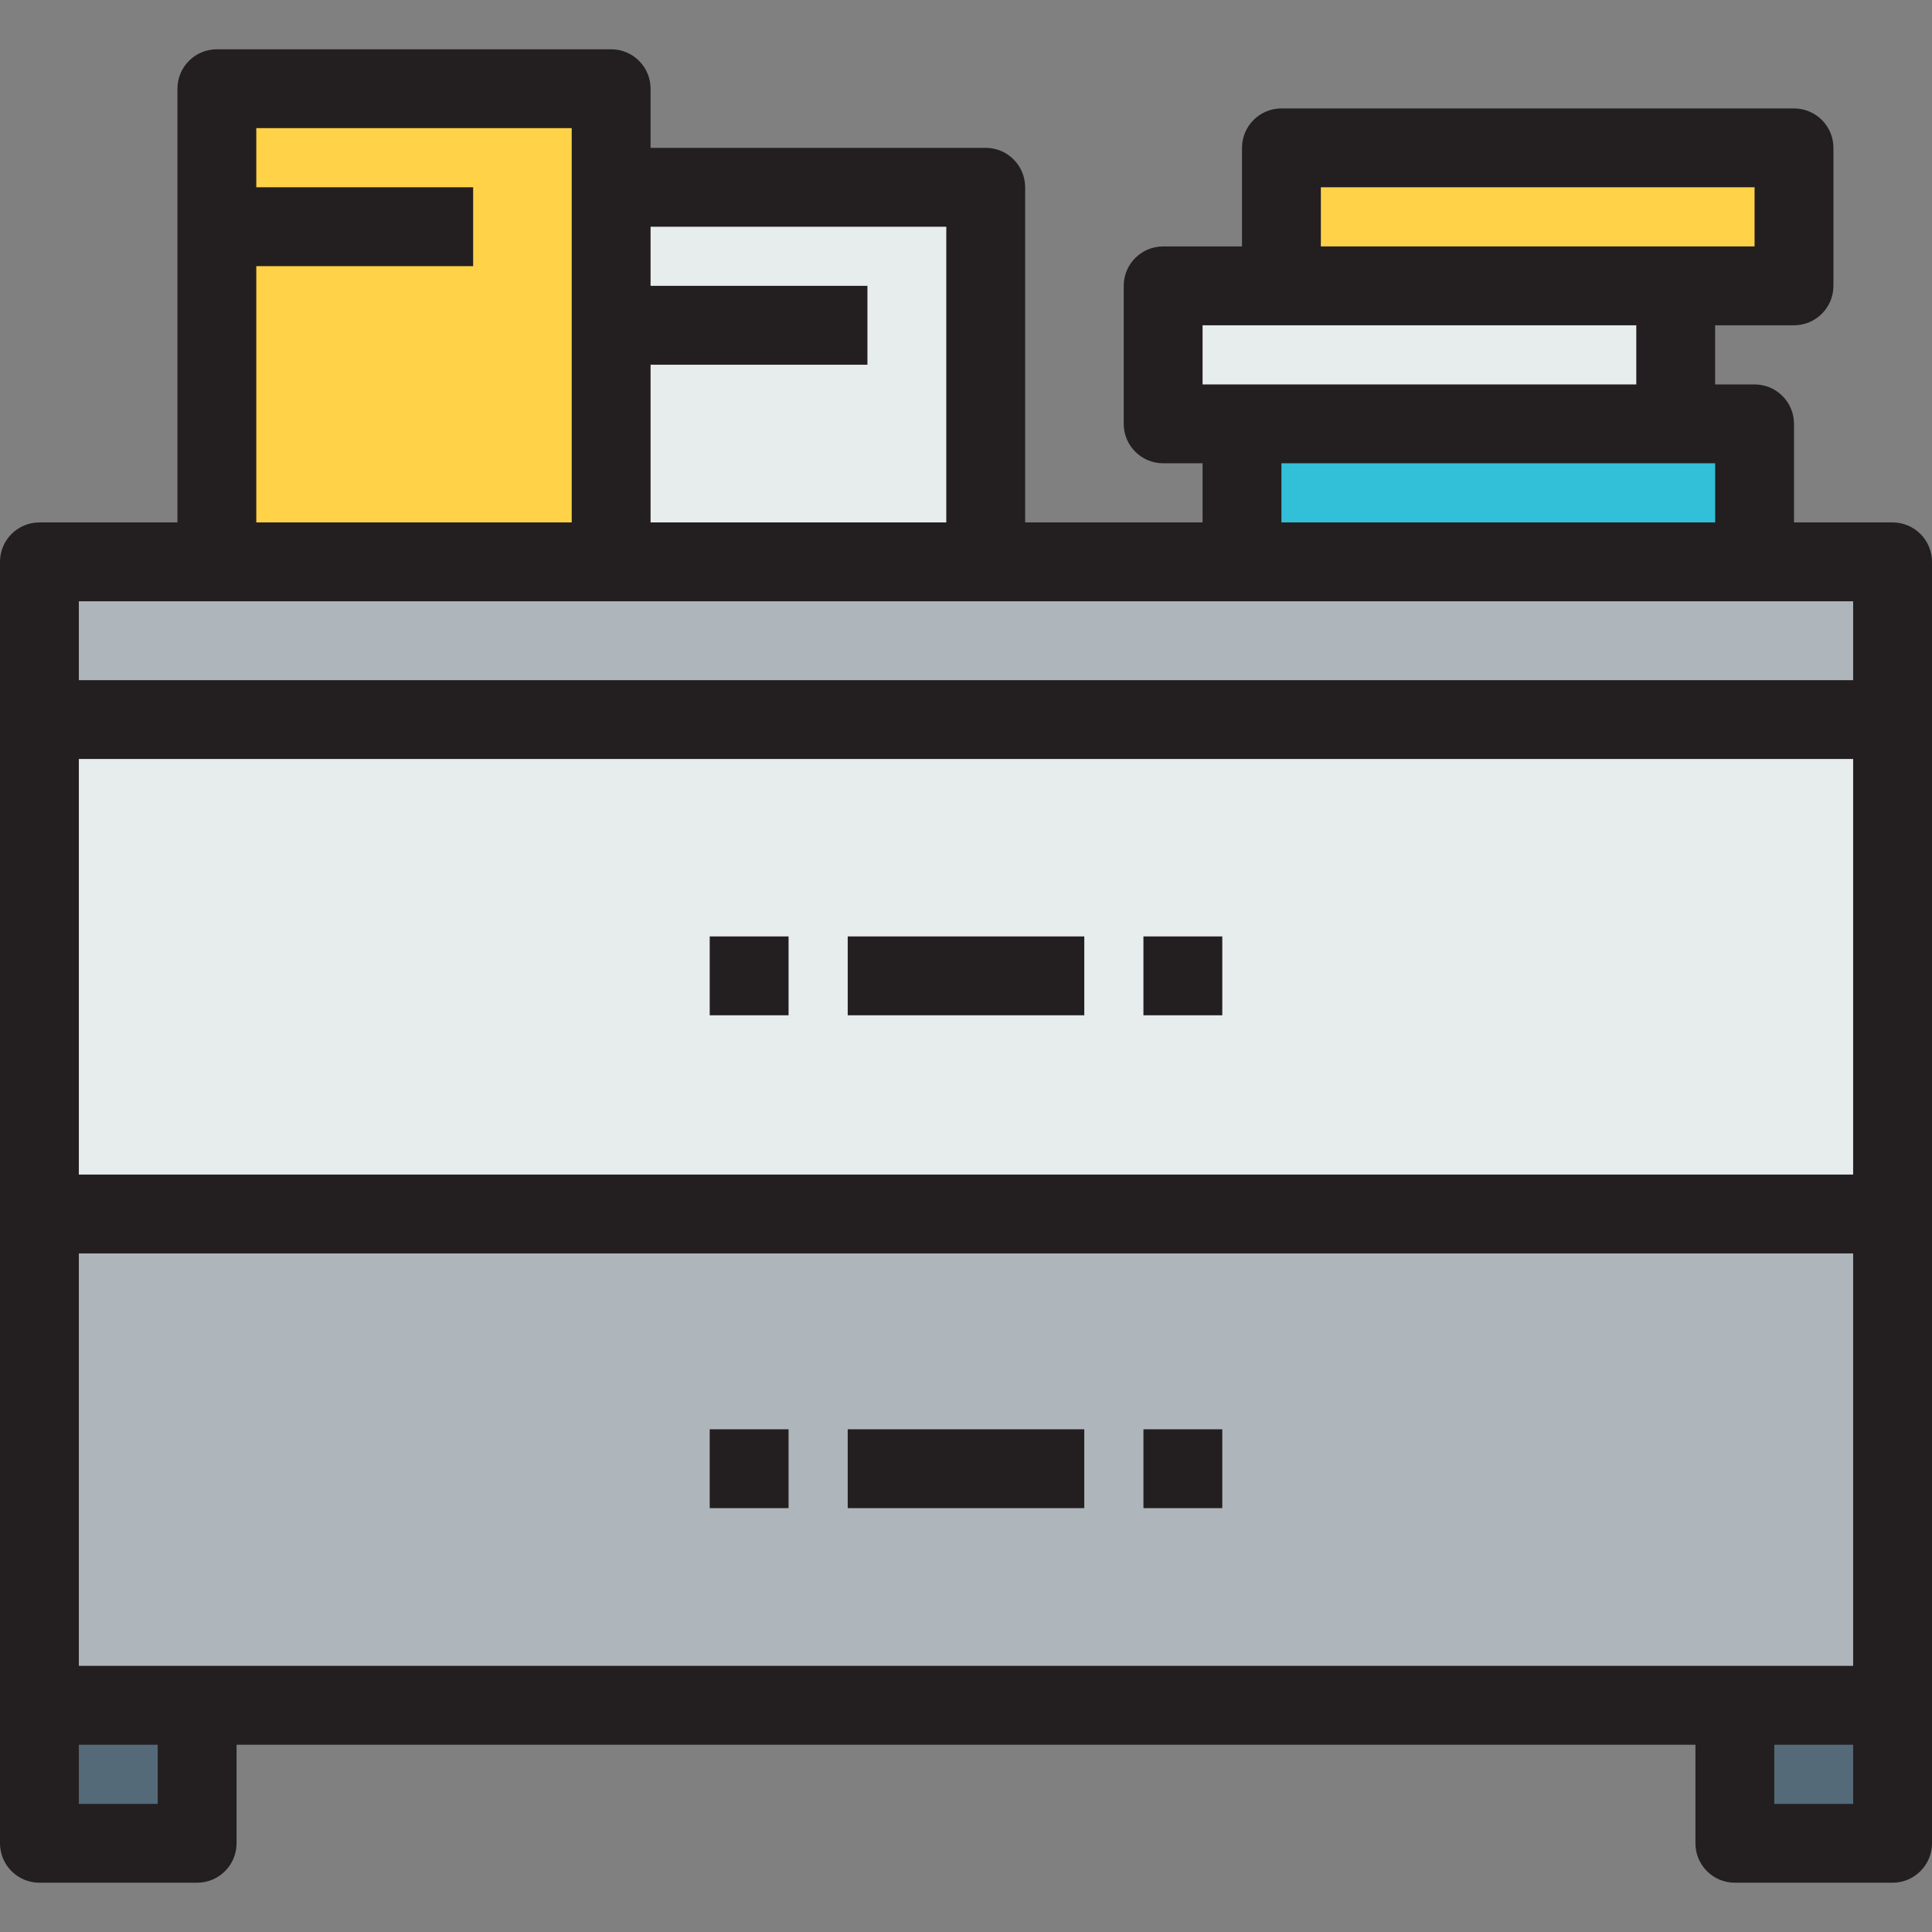 <?xml version="1.0" encoding="iso-8859-1"?>
<!-- Generator: Adobe Illustrator 19.0.0, SVG Export Plug-In . SVG Version: 6.00 Build 0)  -->
<svg version="1.1" id="Layer_1" xmlns="http://www.w3.org/2000/svg" xmlns:xlink="http://www.w3.org/1999/xlink" x="0px" y="0px"
	 viewBox="0 0 490 490" style="enable-background:new 0 0 490 490;" xml:space="preserve">
<rect x="0" y="0" width="490" height="490" fill="#808080" stroke="none"/>
<g>
	<g id="XMLID_35_">
		<g>
			<rect x="155" y="47.5" style="fill:#E7ECED;" width="95" height="95"/>
			<polygon style="fill:#FFD248;" points="55,22.5 155,22.5 155,47.5 155,142.5 55,142.5 			"/>
			<polygon style="fill:#E7ECED;" points="425,72.5 425,107.5 315,107.5 295,107.5 295,72.5 325,72.5 			"/>
			<polygon style="fill:#31C0D8;" points="445,107.5 445,142.5 315,142.5 315,107.5 425,107.5 			"/>
			<polygon style="fill:#FFD248;" points="455,37.5 455,72.5 425,72.5 325,72.5 325,37.5 			"/>
			<rect x="440" y="432.5" style="fill:#546A79;" width="40" height="35"/>
			<rect x="10" y="432.5" style="fill:#546A79;" width="40" height="35"/>
			<polygon style="fill:#AFB6BB;" points="480,307.9 480,432.5 440,432.5 50,432.5 10,432.5 10,307.9 			"/>
			<rect x="10" y="182.5" style="fill:#E7ECED;" width="470" height="125.4"/>
			<polygon style="fill:#AFB6BB;" points="480,142.5 480,182.5 10,182.5 10,142.5 55,142.5 155,142.5 250,142.5 315,142.5 
				445,142.5 			"/>
		</g>
		<g>
			<rect x="215" y="237.5" style="fill:#231F20;" width="60" height="20"/>
			<rect x="290" y="237.5" style="fill:#231F20;" width="20" height="20"/>
			<rect x="180" y="237.5" style="fill:#231F20;" width="20" height="20"/>
			<rect x="215" y="362.5" style="fill:#231F20;" width="60" height="20"/>
			<rect x="290" y="362.5" style="fill:#231F20;" width="20" height="20"/>
			<rect x="180" y="362.5" style="fill:#231F20;" width="20" height="20"/>
			<path style="fill:#231F20;" d="M480,132.5h-25v-25c0-5.523-4.478-10-10-10h-10v-15h20c5.522,0,10-4.477,10-10v-35
				c0-5.523-4.478-10-10-10H325c-5.522,0-10,4.477-10,10v25h-20c-5.522,0-10,4.477-10,10v35c0,5.523,4.478,10,10,10h10v15h-45v-85
				c0-5.523-4.478-10-10-10h-85v-15c0-5.523-4.478-10-10-10H55c-5.522,0-10,4.477-10,10v110H10c-5.522,0-10,4.477-10,10v325
				c0,5.523,4.478,10,10,10h40c5.522,0,10-4.477,10-10v-25h370v25c0,5.523,4.478,10,10,10h40c5.522,0,10-4.477,10-10v-325
				C490,136.977,485.522,132.5,480,132.5z M335,47.5h110v15H335V47.5z M305,82.5h110v15H305V82.5z M435,117.5v15H325v-15H435z
				 M165,92.5h55v-20h-55v-15h75v75h-75V92.5z M145,32.5v100H65v-65h55v-20H65v-15H145z M20,152.5h450v20H20V152.5z M470,297.9H20
				V192.5h450V297.9z M40,457.5H20v-15h20V457.5z M20,422.5V317.9h450v104.6H20z M470,457.5h-20v-15h20V457.5z"/>
		</g>
	</g>
</g>
<g>
</g>
<g>
</g>
<g>
</g>
<g>
</g>
<g>
</g>
<g>
</g>
<g>
</g>
<g>
</g>
<g>
</g>
<g>
</g>
<g>
</g>
<g>
</g>
<g>
</g>
<g>
</g>
<g>
</g>
</svg>
